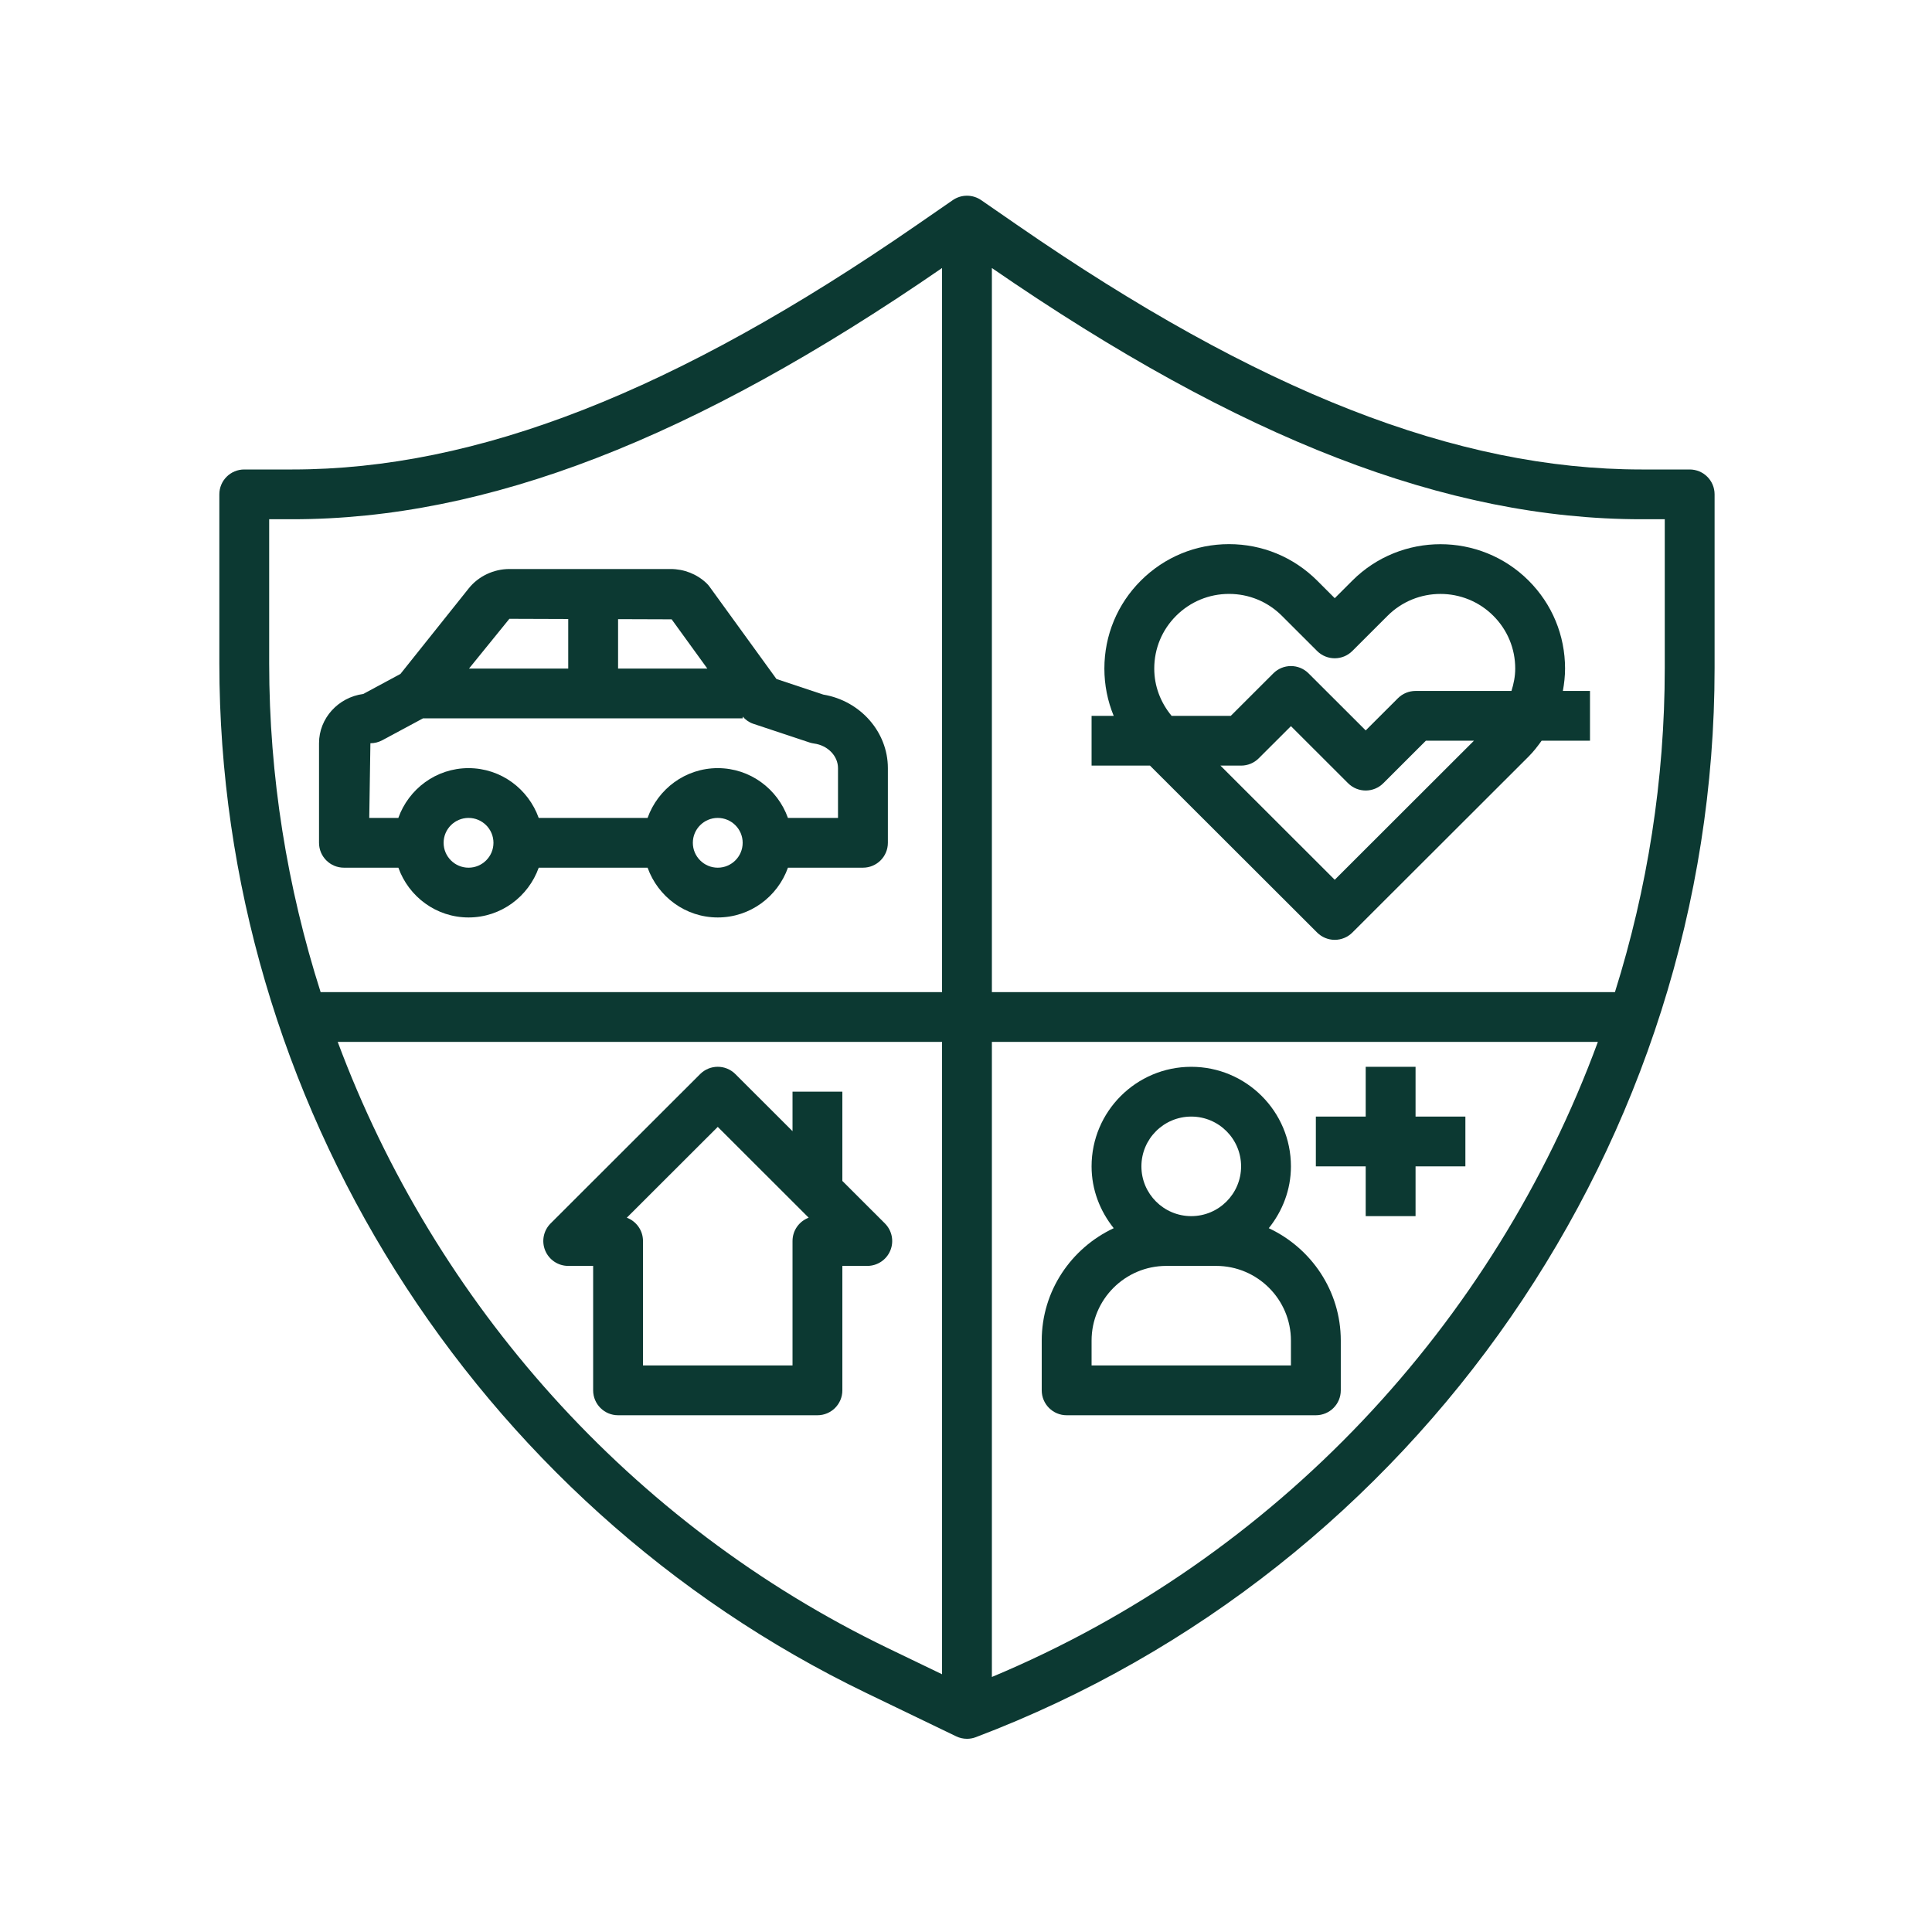<?xml version="1.0" encoding="UTF-8"?>
<svg xmlns="http://www.w3.org/2000/svg" xmlns:xlink="http://www.w3.org/1999/xlink" width="375pt" height="375pt" viewBox="0 0 375 375" version="1.2">
<defs>
<clipPath id="clip1">
  <path d="M 42.188 37.5 L 333 37.5 L 333 337.5 L 42.188 337.5 Z M 42.188 37.5 "/>
</clipPath>
</defs>
<g id="surface1">
<path style=" stroke:none;fill-rule:nonzero;fill:rgb(4.709%,22.35%,19.609%);fill-opacity:1;" d="M 66.758 168.418 L 77.324 168.418 C 79.324 174.027 84.648 178.078 90.945 178.078 C 97.242 178.078 102.562 174.027 104.566 168.418 L 125.699 168.418 C 127.703 174.027 133.023 178.078 139.32 178.078 C 145.617 178.078 150.941 174.027 152.941 168.418 L 167.496 168.418 C 170.168 168.418 172.336 166.258 172.336 163.586 L 172.336 149.094 C 172.336 142.07 166.984 136.012 159.805 134.82 L 150.711 131.793 L 137.711 113.859 C 137.531 113.609 137.328 113.383 137.105 113.172 C 135.234 111.414 132.766 110.445 130.156 110.445 L 98.879 110.445 C 95.812 110.445 92.859 111.852 90.984 114.199 L 77.723 130.812 L 70.504 134.699 C 65.66 135.352 61.922 139.395 61.922 144.262 L 61.922 163.586 C 61.922 166.258 64.09 168.418 66.758 168.418 Z M 90.945 168.418 C 88.277 168.418 86.105 166.254 86.105 163.586 C 86.105 160.922 88.277 158.758 90.945 158.758 C 93.609 158.758 95.781 160.922 95.781 163.586 C 95.781 166.254 93.609 168.418 90.945 168.418 Z M 139.316 168.418 C 136.652 168.418 134.48 166.254 134.48 163.586 C 134.48 160.922 136.652 158.758 139.316 158.758 C 141.98 158.758 144.152 160.922 144.152 163.586 C 144.152 166.254 141.98 168.418 139.316 168.418 Z M 130.367 120.211 L 137.293 129.77 L 119.969 129.77 L 119.969 120.176 Z M 110.293 120.148 L 110.293 129.77 L 91.031 129.77 L 98.871 120.109 Z M 71.895 144.262 C 72.699 144.262 73.48 144.066 74.188 143.688 L 82.105 139.434 L 144.152 139.434 L 144.152 139.09 C 144.711 139.703 145.383 140.207 146.176 140.473 L 157.137 144.117 C 157.426 144.215 157.723 144.277 158.02 144.32 C 160.664 144.676 162.656 146.727 162.656 149.094 L 162.656 158.758 L 152.938 158.758 C 150.934 153.148 145.613 149.094 139.316 149.094 C 133.02 149.094 127.695 153.148 125.695 158.758 L 104.562 158.758 C 102.559 153.148 97.238 149.094 90.941 149.094 C 84.641 149.094 79.32 153.148 77.316 158.758 L 71.672 158.758 Z M 71.895 144.262 "/>
<path style=" stroke:none;fill-rule:nonzero;fill:rgb(4.709%,22.35%,19.609%);fill-opacity:1;" d="M 171.758 237.465 L 163.5 229.219 L 163.5 211.895 L 153.828 211.895 L 153.828 219.559 L 142.734 208.48 C 140.844 206.59 137.789 206.59 135.895 208.48 L 106.875 237.465 C 105.488 238.848 105.074 240.926 105.824 242.73 C 106.574 244.539 108.34 245.711 110.293 245.711 L 115.129 245.711 L 115.129 269.867 C 115.129 272.539 117.297 274.699 119.969 274.699 L 158.664 274.699 C 161.336 274.699 163.5 272.539 163.5 269.867 L 163.5 245.711 L 168.34 245.711 C 170.293 245.711 172.059 244.539 172.809 242.73 C 173.559 240.926 173.141 238.848 171.758 237.465 Z M 153.828 240.883 L 153.828 265.035 L 124.805 265.035 L 124.805 240.883 C 124.805 238.809 123.5 237.043 121.664 236.355 L 139.316 218.727 L 156.965 236.355 C 155.133 237.043 153.828 238.809 153.828 240.883 Z M 153.828 240.883 "/>
<path style=" stroke:none;fill-rule:nonzero;fill:rgb(4.709%,22.35%,19.609%);fill-opacity:1;" d="M 246.27 238.391 C 248.918 235.078 250.57 230.945 250.57 226.391 C 250.57 215.73 241.895 207.066 231.223 207.066 C 220.551 207.066 211.875 215.73 211.875 226.391 C 211.875 230.945 213.527 235.078 216.172 238.391 C 207.945 242.25 202.199 250.543 202.199 260.207 L 202.199 269.867 C 202.199 272.539 204.367 274.699 207.035 274.699 L 255.406 274.699 C 258.078 274.699 260.246 272.539 260.246 269.867 L 260.246 260.207 C 260.246 250.543 254.5 242.25 246.27 238.391 Z M 231.223 216.727 C 236.559 216.727 240.895 221.059 240.895 226.391 C 240.895 231.719 236.559 236.051 231.223 236.051 C 225.887 236.051 221.547 231.719 221.547 226.391 C 221.547 221.059 225.887 216.727 231.223 216.727 Z M 250.57 265.035 L 211.875 265.035 L 211.875 260.207 C 211.875 252.215 218.383 245.711 226.383 245.711 L 236.059 245.711 C 244.059 245.711 250.57 252.215 250.57 260.207 Z M 250.57 265.035 "/>
<path style=" stroke:none;fill-rule:nonzero;fill:rgb(4.709%,22.35%,19.609%);fill-opacity:1;" d="M 284.43 216.727 L 274.758 216.727 L 274.758 207.066 L 265.082 207.066 L 265.082 216.727 L 255.406 216.727 L 255.406 226.391 L 265.082 226.391 L 265.082 236.051 L 274.758 236.051 L 274.758 226.391 L 284.43 226.391 Z M 284.43 216.727 "/>
<path style=" stroke:none;fill-rule:nonzero;fill:rgb(4.709%,22.35%,19.609%);fill-opacity:1;" d="M 303.777 129.77 C 303.777 123.316 301.266 117.254 296.699 112.691 C 287.27 103.277 271.922 103.277 262.492 112.691 L 259.074 116.109 L 255.656 112.691 C 251.082 108.133 245.012 105.617 238.551 105.617 C 232.086 105.617 226.016 108.133 221.445 112.691 C 216.879 117.25 214.359 123.316 214.359 129.77 C 214.359 132.969 214.984 136.074 216.168 138.945 L 211.875 138.945 L 211.875 148.605 L 223.211 148.605 L 255.656 181.008 C 256.562 181.914 257.793 182.422 259.074 182.422 C 260.355 182.422 261.59 181.914 262.492 181.008 L 296.699 146.848 C 297.652 145.895 298.457 144.848 299.227 143.773 L 308.617 143.773 L 308.617 134.113 L 303.352 134.113 C 303.609 132.691 303.777 131.25 303.777 129.77 Z M 224.039 129.77 C 224.039 125.895 225.547 122.258 228.289 119.523 C 231.035 116.789 234.672 115.277 238.551 115.277 C 242.426 115.277 246.066 116.785 248.809 119.523 L 255.648 126.355 C 257.539 128.242 260.598 128.242 262.488 126.355 L 269.328 119.523 C 274.984 113.871 284.195 113.867 289.852 119.523 C 292.594 122.258 294.105 125.895 294.105 129.77 C 294.105 131.273 293.809 132.723 293.375 134.113 L 274.758 134.113 C 273.473 134.113 272.242 134.621 271.336 135.527 L 265.082 141.773 L 253.992 130.699 C 252.098 128.809 249.043 128.809 247.152 130.699 L 238.895 138.945 L 227.406 138.945 C 225.262 136.359 224.039 133.176 224.039 129.77 Z M 259.07 170.762 L 236.887 148.605 L 240.895 148.605 C 242.18 148.605 243.41 148.098 244.316 147.191 L 250.57 140.945 L 261.66 152.023 C 262.605 152.965 263.844 153.438 265.082 153.438 C 266.32 153.438 267.559 152.965 268.5 152.023 L 276.758 143.773 L 286.09 143.773 Z M 259.07 170.762 "/>
<g clip-path="url(#clip1)" clip-rule="nonzero">
<path style=" stroke:none;fill-rule:nonzero;fill:rgb(4.709%,22.35%,19.609%);fill-opacity:1;" d="M 327.965 91.125 L 318.629 91.125 C 282.762 91.125 244.23 76.031 197.371 43.629 L 190.445 38.844 C 188.785 37.703 186.594 37.703 184.934 38.844 L 178.008 43.629 C 131.145 76.031 92.613 91.125 56.746 91.125 L 47.41 91.125 C 44.738 91.125 42.574 93.281 42.574 95.953 L 42.574 128.773 C 42.574 213.395 91.875 291.84 168.176 328.625 L 185.582 337.016 C 186.246 337.34 186.965 337.5 187.688 337.5 C 188.27 337.5 188.848 337.398 189.398 337.188 C 275.172 304.691 332.801 221.312 332.801 129.691 L 332.801 95.953 C 332.801 93.281 330.637 91.125 327.965 91.125 Z M 52.246 100.785 L 56.746 100.785 C 94.5 100.785 134.594 85.273 182.852 52.023 L 182.852 192.574 L 62.234 192.574 C 55.734 172.188 52.246 150.703 52.246 128.773 Z M 65.551 202.234 L 182.852 202.234 L 182.852 324.973 L 172.379 319.926 C 122.324 295.789 84.426 252.906 65.551 202.234 Z M 192.523 325.5 L 192.523 202.234 L 310.145 202.234 C 290.027 256.941 247.793 302.402 192.523 325.5 Z M 323.129 129.691 C 323.129 151.34 319.762 172.5 313.457 192.574 L 192.523 192.574 L 192.523 52.023 C 240.781 85.273 280.875 100.785 318.629 100.785 L 323.129 100.785 Z M 323.129 129.691 "/>
</g>
</g>
</svg>
